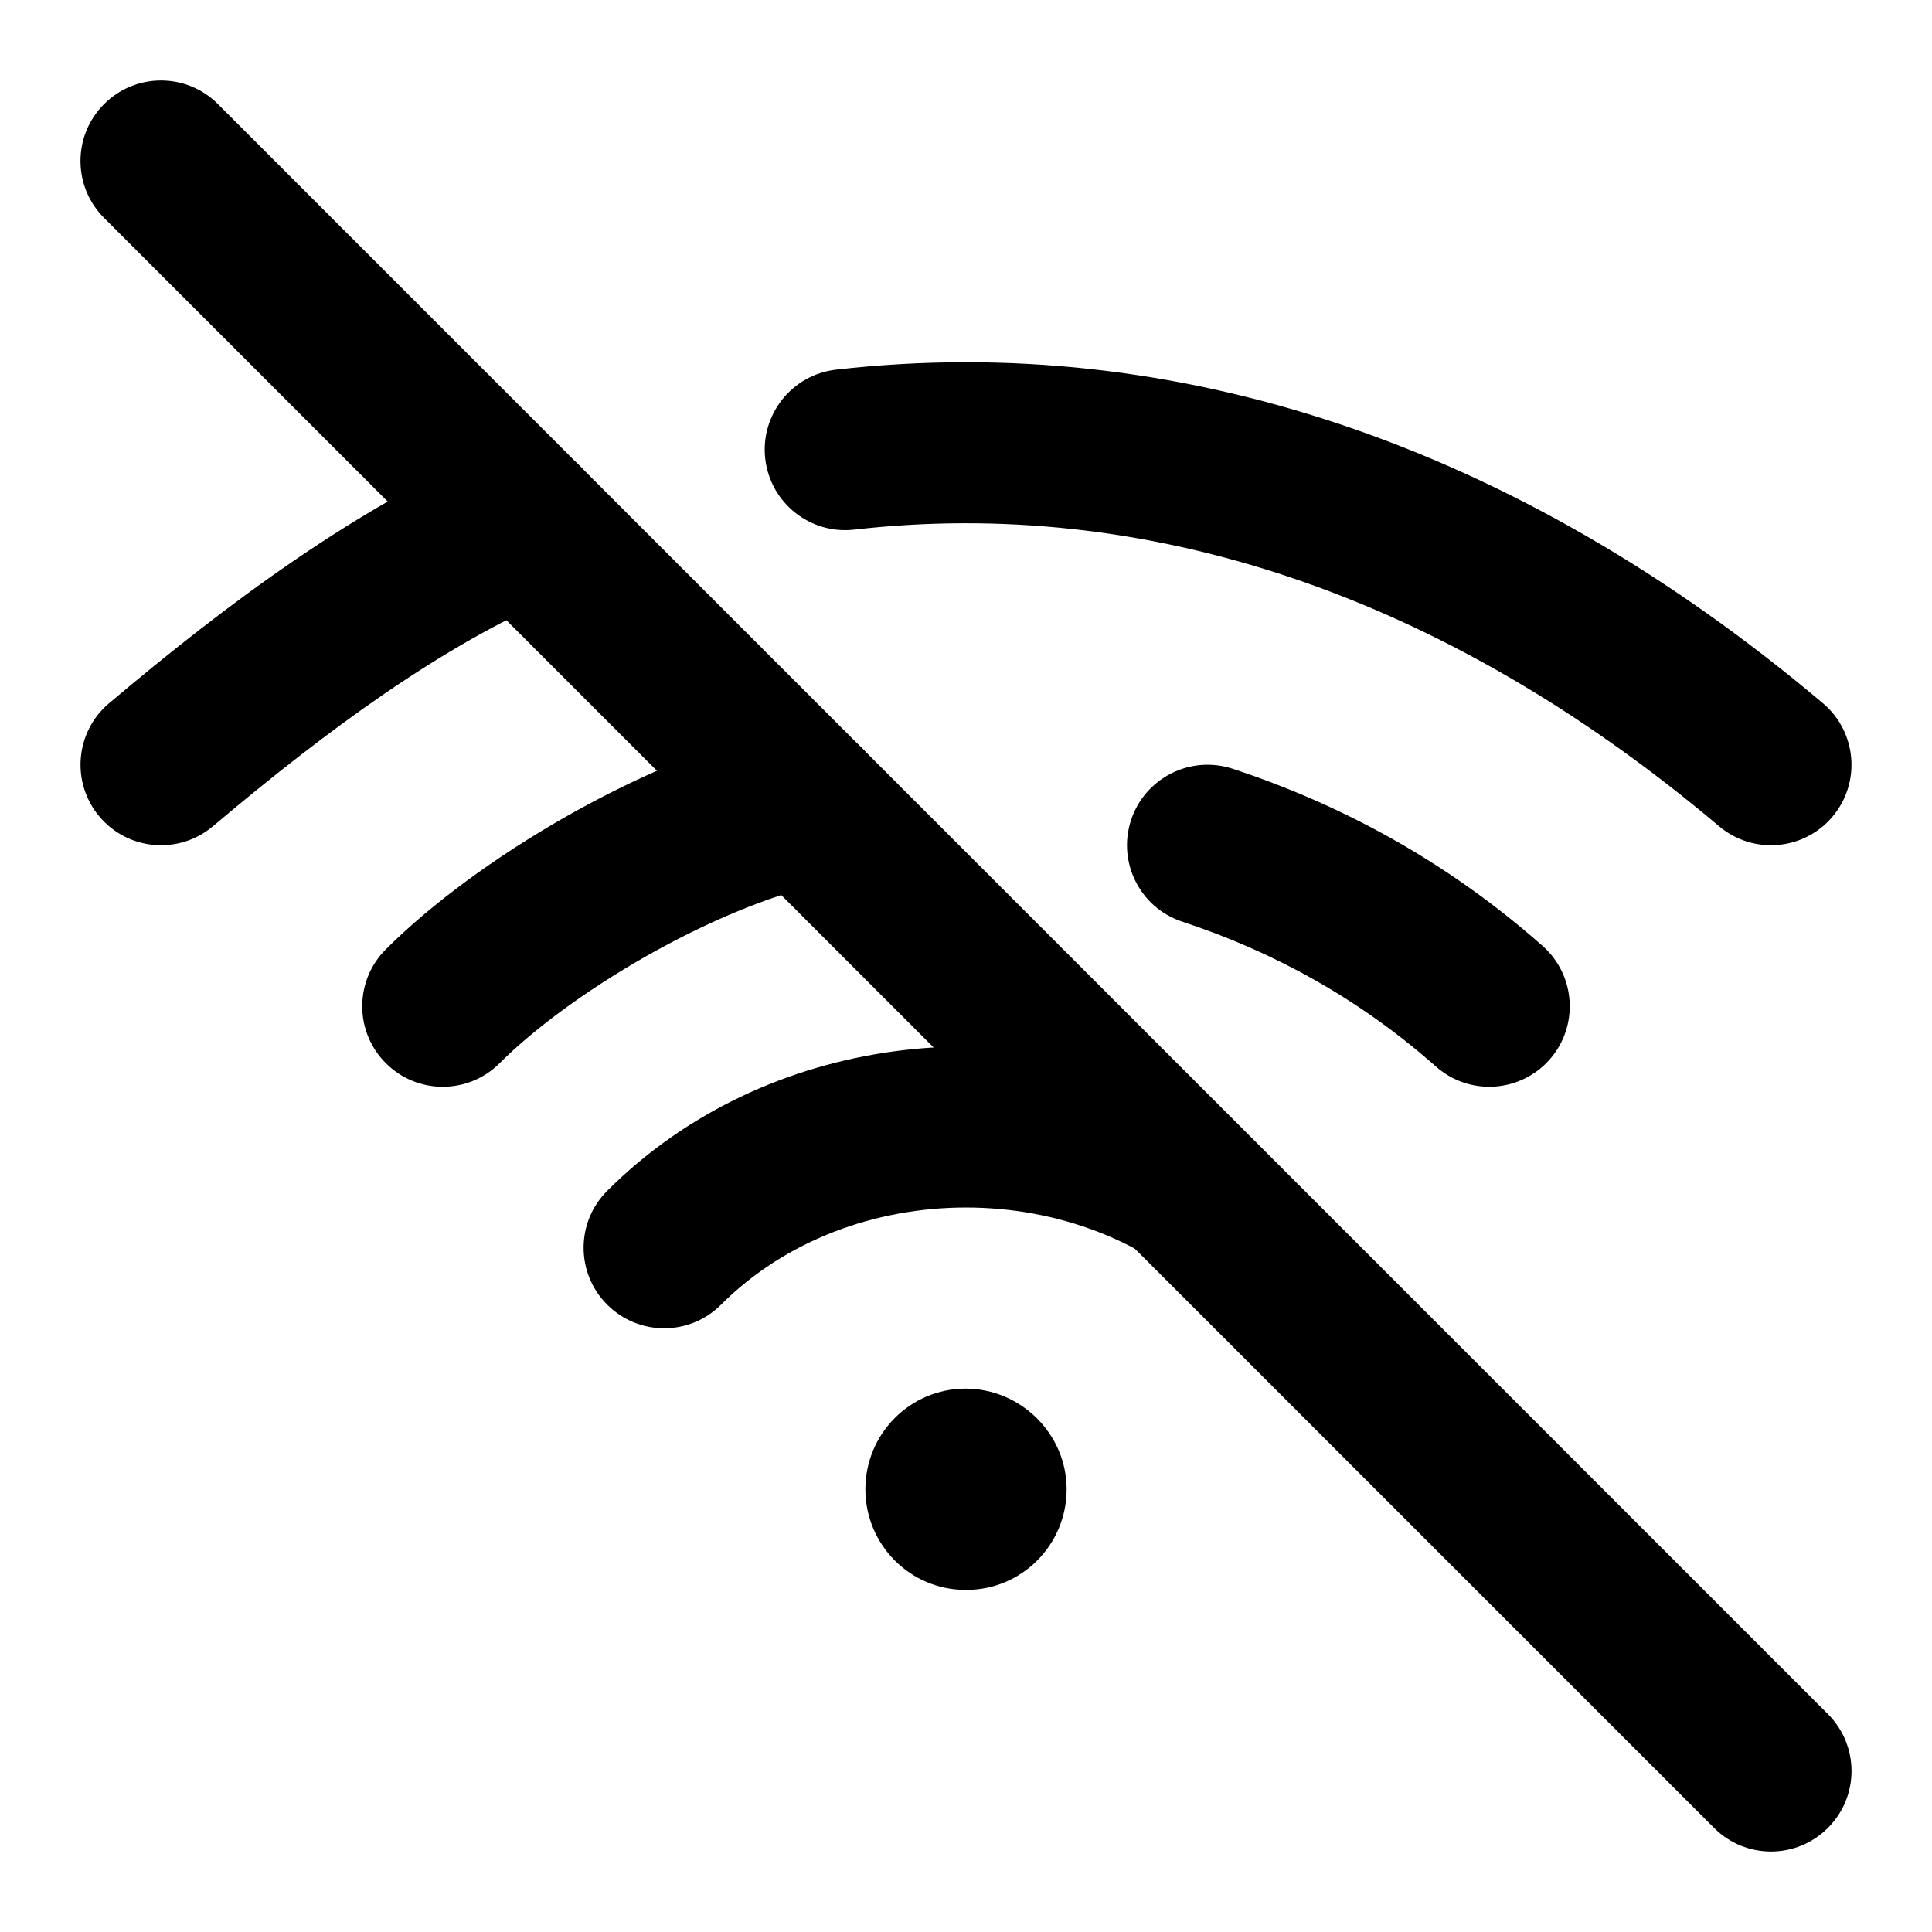 <svg width="24" height="24" viewBox="0 0 24 24" xmlns="http://www.w3.org/2000/svg">
    <path fill-rule="evenodd" clip-rule="evenodd" d="M10.75 18.5C10.75 17.81 11.307 17.25 11.994 17.25C12.679 17.25 13.25 17.812 13.25 18.5C13.25 19.19 12.693 19.75 12.006 19.75H11.994C11.307 19.75 10.75 19.19 10.75 18.5Z"/>
    <path d="M16.457 16.207C16.067 16.598 15.433 16.598 15.043 16.207C13.433 14.598 10.567 14.598 8.957 16.207C8.567 16.598 7.933 16.598 7.543 16.207C7.152 15.817 7.152 15.183 7.543 14.793C9.498 12.837 12.62 12.482 15 13.725L16.747 15.584C16.728 15.811 16.631 16.033 16.457 16.207Z"/>
    <path fill-rule="evenodd" clip-rule="evenodd" d="M10.976 9.781C11.097 10.32 10.758 10.855 10.219 10.976C8.848 11.284 7.086 12.328 6.207 13.207C5.817 13.598 5.183 13.598 4.793 13.207C4.402 12.817 4.402 12.184 4.793 11.793C5.914 10.672 8.006 9.424 9.781 9.025C10.32 8.903 10.855 9.242 10.976 9.781Z"/>
    <path fill-rule="evenodd" clip-rule="evenodd" d="M14.05 10.188C14.223 9.663 14.788 9.378 15.313 9.55C16.676 9.999 17.985 10.709 19.163 11.751C19.576 12.117 19.615 12.749 19.249 13.163C18.883 13.576 18.251 13.615 17.838 13.249C16.878 12.4 15.812 11.82 14.688 11.45C14.163 11.278 13.878 10.712 14.05 10.188Z"/>
    <path fill-rule="evenodd" clip-rule="evenodd" d="M7.419 6.105C7.637 6.612 7.403 7.2 6.895 7.419C5.495 8.021 4.078 9.054 2.645 10.264C2.223 10.62 1.592 10.567 1.236 10.145C0.88 9.723 0.933 9.092 1.355 8.736C2.828 7.492 4.427 6.304 6.105 5.582C6.612 5.363 7.2 5.597 7.419 6.105Z"/>
    <path fill-rule="evenodd" clip-rule="evenodd" d="M10.386 4.592C14.619 4.109 18.851 5.532 22.645 8.736C23.067 9.092 23.12 9.723 22.764 10.145C22.408 10.567 21.777 10.62 21.355 10.264C17.909 7.354 14.211 6.168 10.613 6.579C10.065 6.642 9.569 6.248 9.506 5.699C9.444 5.15 9.838 4.655 10.386 4.592Z"/>
    <path fill-rule="evenodd" clip-rule="evenodd" d="M1.293 1.293C1.683 0.902 2.317 0.902 2.707 1.293L22.707 21.293C23.098 21.683 23.098 22.317 22.707 22.707C22.317 23.098 21.683 23.098 21.293 22.707L1.293 2.707C0.902 2.317 0.902 1.683 1.293 1.293Z"/>
</svg>
